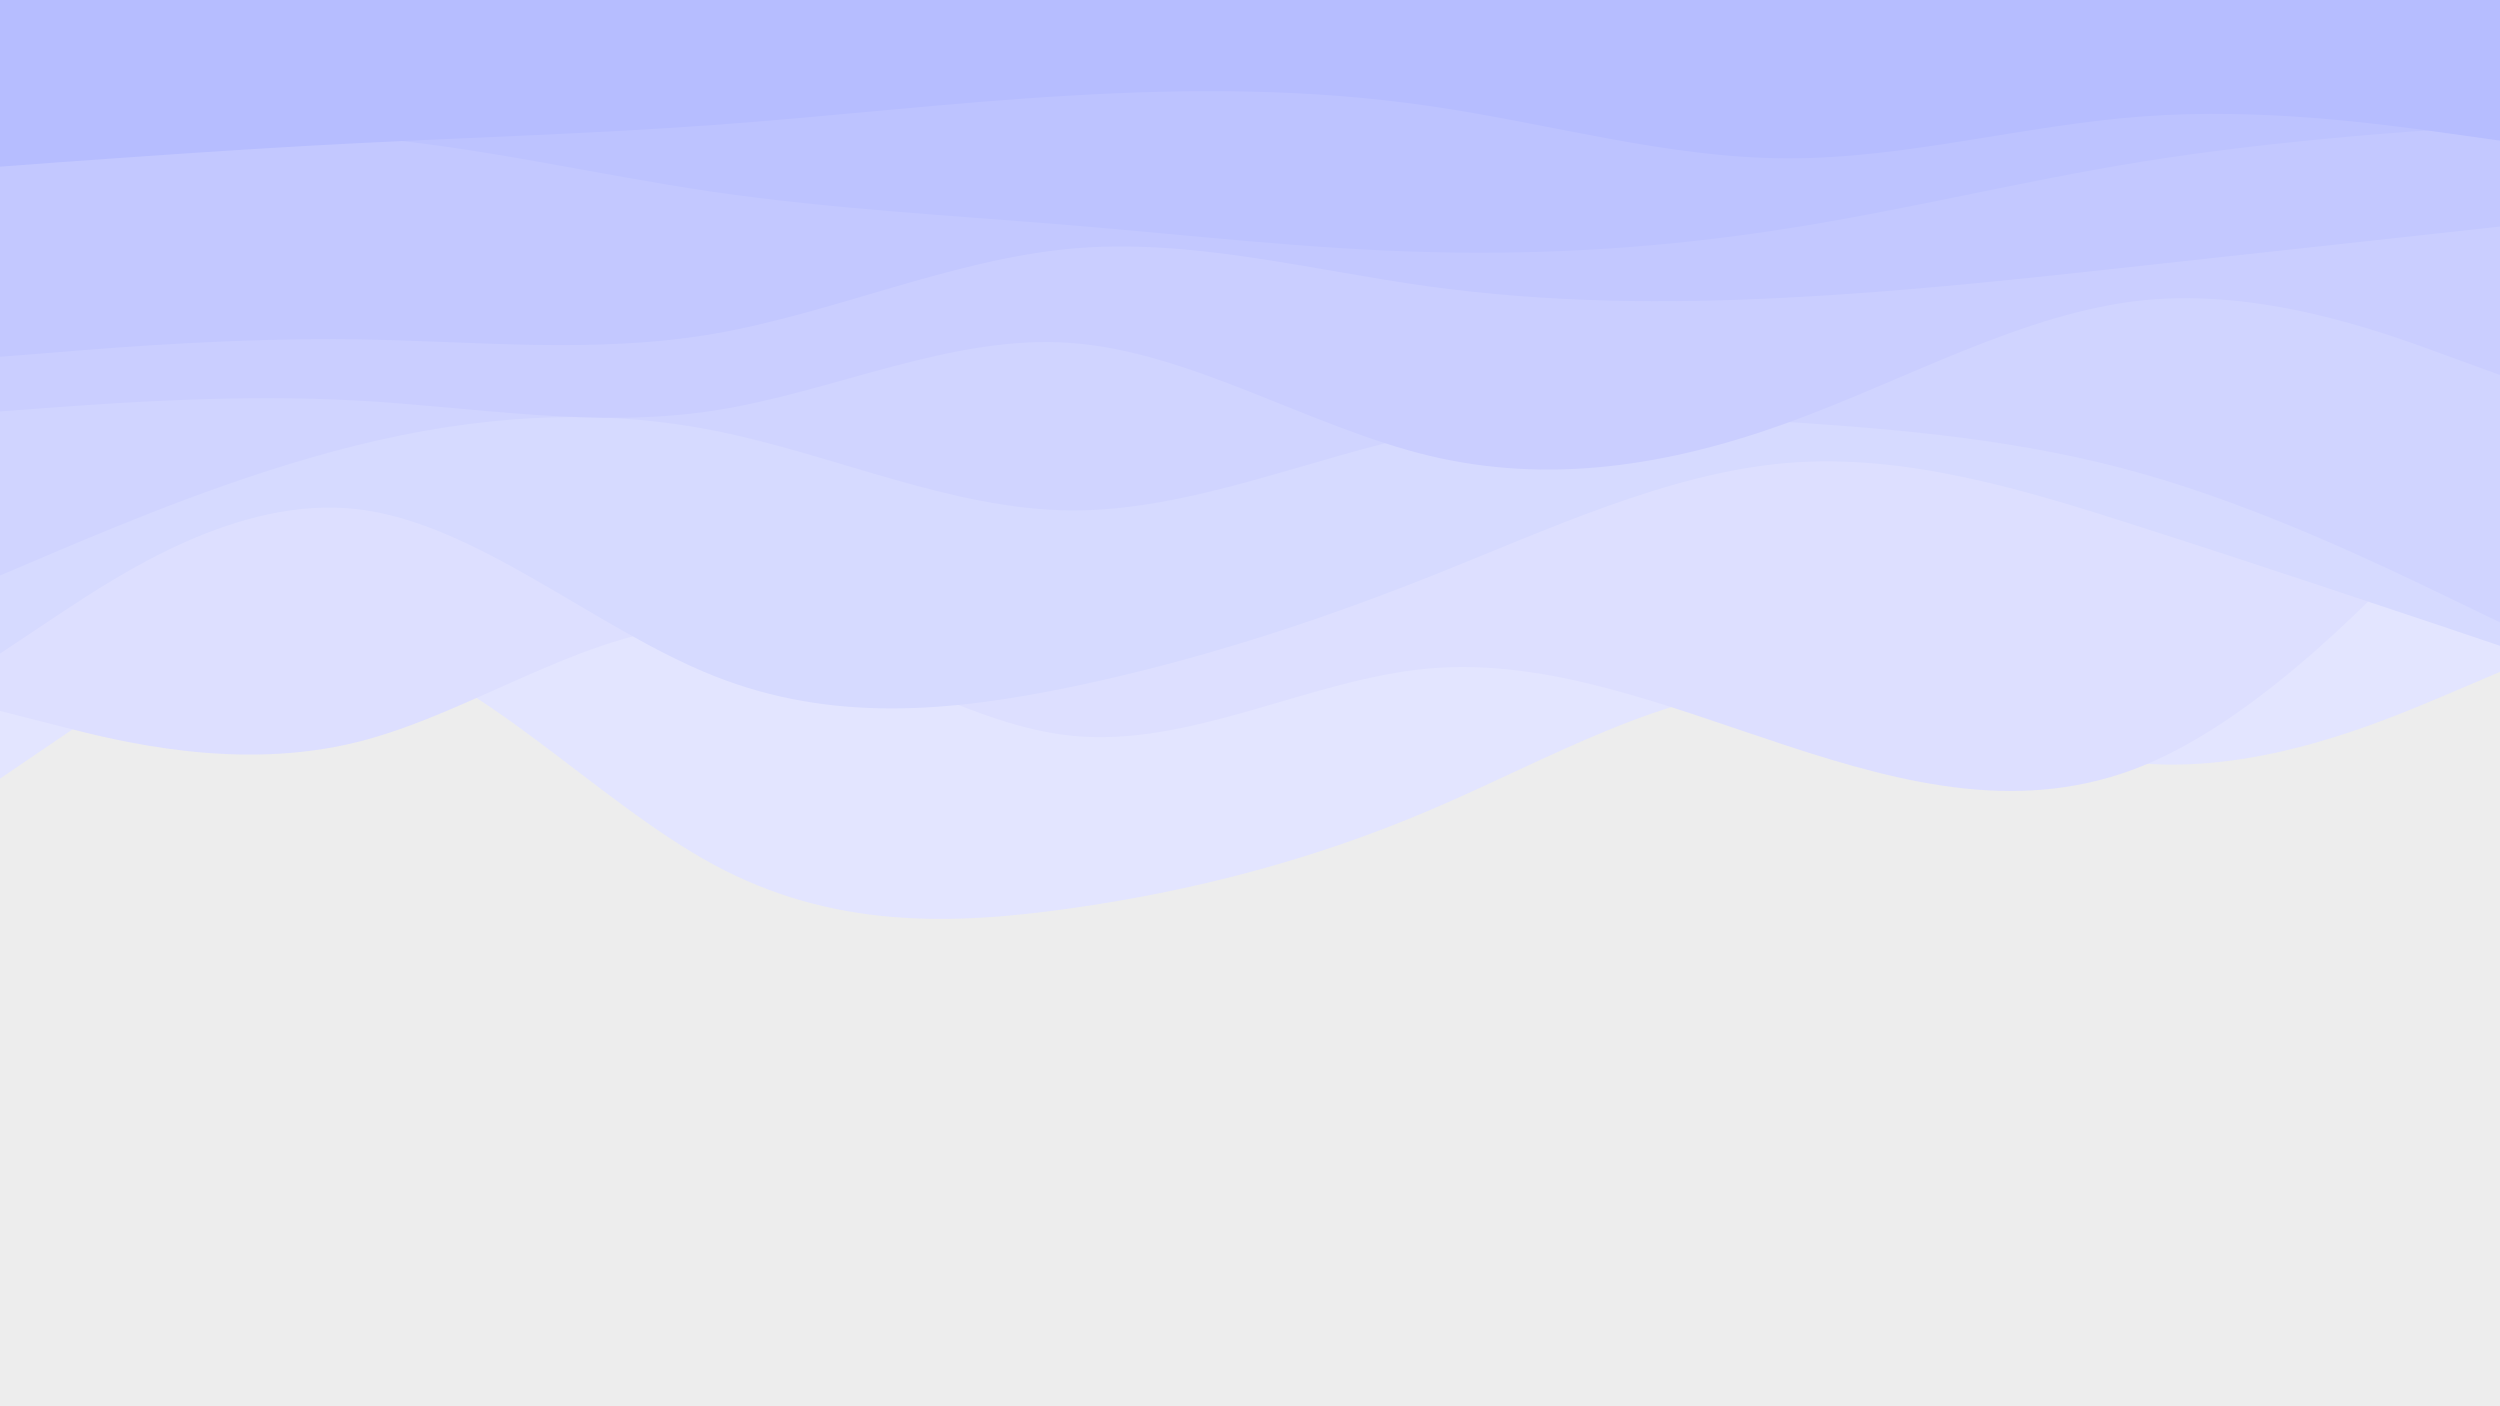 <svg id="visual" viewBox="0 0 960 540" width="960" height="540" xmlns="http://www.w3.org/2000/svg" xmlns:xlink="http://www.w3.org/1999/xlink" version="1.1"><rect x="0" y="0" width="960" height="540" fill="#ededed"></rect><path d="M0 299L22.8 283.5C45.7 268 91.3 237 137 246.8C182.7 256.7 228.3 307.3 274 332C319.7 356.7 365.3 355.3 411.2 348.8C457 342.3 503 330.7 548.8 311.2C594.7 291.7 640.3 264.3 686 263.8C731.7 263.3 777.3 289.7 823 293.2C868.7 296.7 914.3 277.3 937.2 267.7L960 258L960 0L937.2 0C914.3 0 868.7 0 823 0C777.3 0 731.7 0 686 0C640.3 0 594.7 0 548.8 0C503 0 457 0 411.2 0C365.3 0 319.7 0 274 0C228.3 0 182.7 0 137 0C91.3 0 45.7 0 22.8 0L0 0Z" fill="#e3e5ff"></path><path d="M0 273L22.8 278.8C45.7 284.7 91.3 296.3 137 285C182.7 273.7 228.3 239.3 274 240.3C319.7 241.3 365.3 277.7 411.2 282.5C457 287.3 503 260.7 548.8 256.7C594.7 252.7 640.3 271.3 686 286.3C731.7 301.3 777.3 312.7 823 294C868.7 275.3 914.3 226.7 937.2 202.3L960 178L960 0L937.2 0C914.3 0 868.7 0 823 0C777.3 0 731.7 0 686 0C640.3 0 594.7 0 548.8 0C503 0 457 0 411.2 0C365.3 0 319.7 0 274 0C228.3 0 182.7 0 137 0C91.3 0 45.7 0 22.8 0L0 0Z" fill="#dddfff"></path><path d="M0 251L22.8 235.8C45.7 220.7 91.3 190.3 137 195.5C182.7 200.7 228.3 241.3 274 259.5C319.7 277.7 365.3 273.3 411.2 263.8C457 254.3 503 239.7 548.8 221.5C594.7 203.3 640.3 181.7 686 177.8C731.7 174 777.3 188 823 202.7C868.7 217.3 914.3 232.7 937.2 240.3L960 248L960 0L937.2 0C914.3 0 868.7 0 823 0C777.3 0 731.7 0 686 0C640.3 0 594.7 0 548.8 0C503 0 457 0 411.2 0C365.3 0 319.7 0 274 0C228.3 0 182.7 0 137 0C91.3 0 45.7 0 22.8 0L0 0Z" fill="#d6daff"></path><path d="M0 221L22.8 211.3C45.7 201.7 91.3 182.3 137 171C182.7 159.7 228.3 156.3 274 165.3C319.7 174.3 365.3 195.7 411.2 196C457 196.3 503 175.7 548.8 166.3C594.7 157 640.3 159 686 162C731.7 165 777.3 169 823 182C868.7 195 914.3 217 937.2 228L960 239L960 0L937.2 0C914.3 0 868.7 0 823 0C777.3 0 731.7 0 686 0C640.3 0 594.7 0 548.8 0C503 0 457 0 411.2 0C365.3 0 319.7 0 274 0C228.3 0 182.7 0 137 0C91.3 0 45.7 0 22.8 0L0 0Z" fill="#d0d4ff"></path><path d="M0 158L22.8 156.3C45.7 154.7 91.3 151.3 137 153.8C182.7 156.3 228.3 164.7 274 157.7C319.7 150.7 365.3 128.3 411.2 131.7C457 135 503 164 548.8 175C594.7 186 640.3 179 686 162.5C731.7 146 777.3 120 823 115.3C868.7 110.7 914.3 127.3 937.2 135.7L960 144L960 0L937.2 0C914.3 0 868.7 0 823 0C777.3 0 731.7 0 686 0C640.3 0 594.7 0 548.8 0C503 0 457 0 411.2 0C365.3 0 319.7 0 274 0C228.3 0 182.7 0 137 0C91.3 0 45.7 0 22.8 0L0 0Z" fill="#caceff"></path><path d="M0 137L22.8 135.2C45.7 133.3 91.3 129.7 137 130.3C182.7 131 228.3 136 274 128.2C319.7 120.3 365.3 99.7 411.2 95.5C457 91.3 503 103.7 548.8 110C594.7 116.3 640.3 116.7 686 114.3C731.7 112 777.3 107 823 102C868.7 97 914.3 92 937.2 89.5L960 87L960 0L937.2 0C914.3 0 868.7 0 823 0C777.3 0 731.7 0 686 0C640.3 0 594.7 0 548.8 0C503 0 457 0 411.2 0C365.3 0 319.7 0 274 0C228.3 0 182.7 0 137 0C91.3 0 45.7 0 22.8 0L0 0Z" fill="#c3c8ff"></path><path d="M0 57L22.8 55C45.7 53 91.3 49 137 52.5C182.7 56 228.3 67 274 73.7C319.7 80.3 365.3 82.7 411.2 86.5C457 90.3 503 95.7 548.8 96.8C594.7 98 640.3 95 686 87.8C731.7 80.7 777.3 69.3 823 62C868.7 54.7 914.3 51.3 937.2 49.7L960 48L960 0L937.2 0C914.3 0 868.7 0 823 0C777.3 0 731.7 0 686 0C640.3 0 594.7 0 548.8 0C503 0 457 0 411.2 0C365.3 0 319.7 0 274 0C228.3 0 182.7 0 137 0C91.3 0 45.7 0 22.8 0L0 0Z" fill="#bdc3ff"></path><path d="M0 64L22.8 62.3C45.7 60.7 91.3 57.3 137 55C182.7 52.7 228.3 51.3 274 48C319.7 44.7 365.3 39.3 411.2 36.7C457 34 503 34 548.8 40.7C594.7 47.3 640.3 60.7 686 60.8C731.7 61 777.3 48 823 44.7C868.7 41.3 914.3 47.7 937.2 50.8L960 54L960 0L937.2 0C914.3 0 868.7 0 823 0C777.3 0 731.7 0 686 0C640.3 0 594.7 0 548.8 0C503 0 457 0 411.2 0C365.3 0 319.7 0 274 0C228.3 0 182.7 0 137 0C91.3 0 45.7 0 22.8 0L0 0Z" fill="#b6bdff"></path></svg>